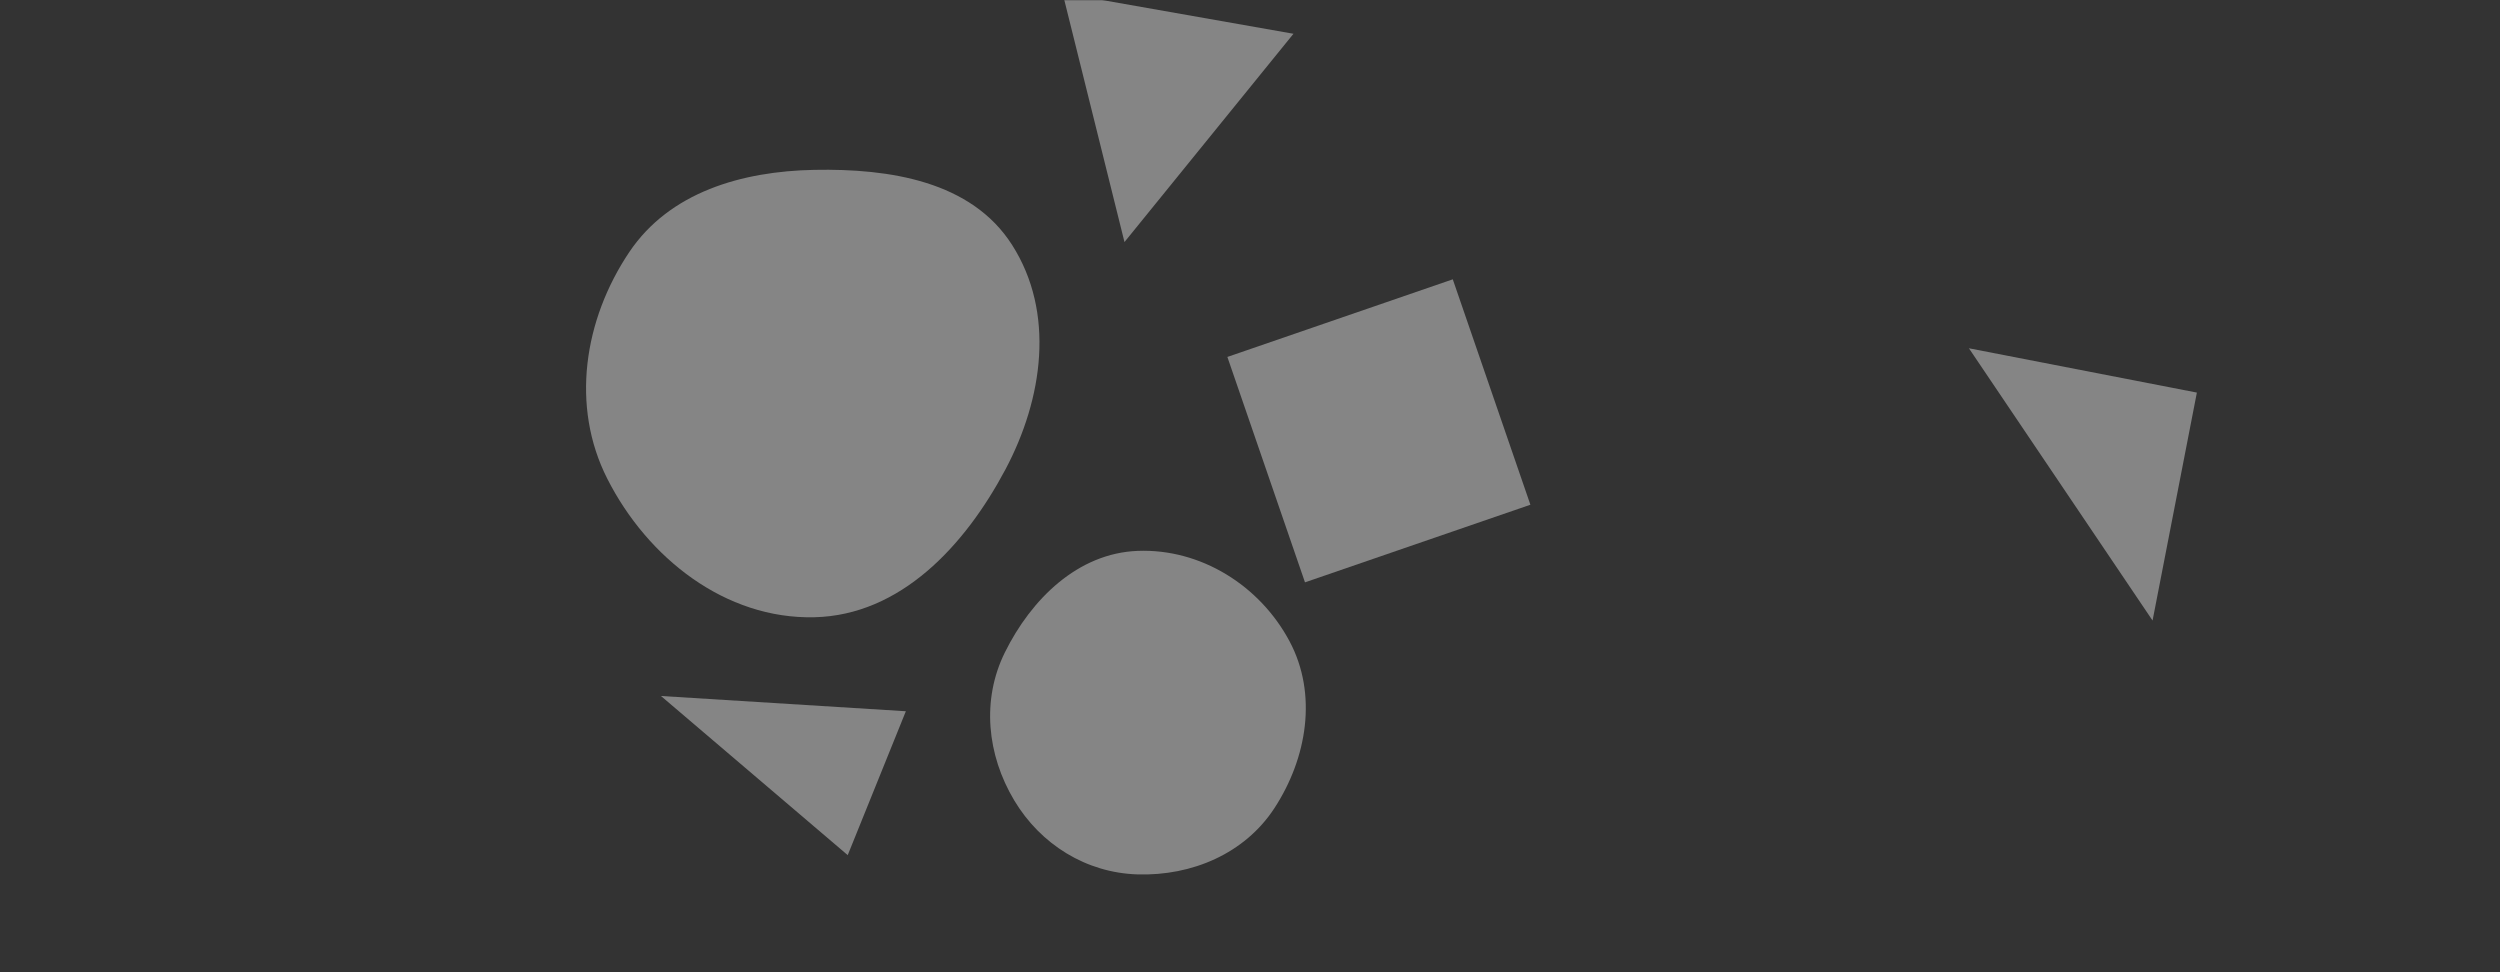<svg xmlns="http://www.w3.org/2000/svg" version="1.1" xmlns:xlink="http://www.w3.org/1999/xlink" xmlns:svgjs="http://svgjs.com/svgjs" width="1440" height="560" preserveAspectRatio="none" viewBox="0 0 1440 560"><rect x="0" y="0" width="1440" height="560" fill="#333333" stroke="none"/><g mask="url(&quot;#SvgjsMask1004&quot;)" fill="none"><path d="M881.507 290.726L836.801 160.889 706.964 205.595 751.67 335.432z" fill="rgba(255, 255, 255, 0.4)" class="triangle-float1"></path><path d="M655.255,503.656C686.529,504.59,716.981,491.692,734.075,465.486C752.901,436.624,758.992,399.852,742.809,369.429C725.713,337.29,691.63,315.888,655.255,317.308C620.879,318.65,594.039,344.994,578.788,375.831C565.27,403.164,568.532,434.842,584.186,461.01C599.387,486.421,625.657,502.772,655.255,503.656" fill="rgba(255, 255, 255, 0.4)" class="triangle-float2"></path><path d="M647.7 139.42L745.041 19.449 612.041-4.003z" fill="rgba(255, 255, 255, 0.4)" class="triangle-float1"></path><path d="M469.048,355.537C518.755,354.388,555.812,314.307,579.135,270.397C600.818,229.574,607.823,180.039,582.962,141.07C559.55,104.372,512.57,97.006,469.048,97.836C427.36,98.631,385.639,110.644,362.416,145.274C336.342,184.156,328.602,233.948,349.776,275.701C372.969,321.433,417.785,356.722,469.048,355.537" fill="rgba(255, 255, 255, 0.4)" class="triangle-float1"></path><path d="M488.288 492.559L521.775 409.678 380.71 400.889z" fill="rgba(255, 255, 255, 0.4)" class="triangle-float1"></path><path d="M1265.399 226.128L1134.092 200.604 1239.875 357.435z" fill="rgba(255, 255, 255, 0.4)" class="triangle-float1"></path></g><defs><mask id="SvgjsMask1004"><rect width="1440" height="560" fill="#ffffff"></rect></mask><style>
            @keyframes float1 {
                0%{transform: translate(0, 0)}
                50%{transform: translate(-10px, 0)}
                100%{transform: translate(0, 0)}
            }

            .triangle-float1 {
                animation: float1 5s infinite;
            }

            @keyframes float2 {
                0%{transform: translate(0, 0)}
                50%{transform: translate(-5px, -5px)}
                100%{transform: translate(0, 0)}
            }

            .triangle-float2 {
                animation: float2 4s infinite;
            }

            @keyframes float3 {
                0%{transform: translate(0, 0)}
                50%{transform: translate(0, -10px)}
                100%{transform: translate(0, 0)}
            }

            .triangle-float3 {
                animation: float3 6s infinite;
            }
        </style></defs></svg>